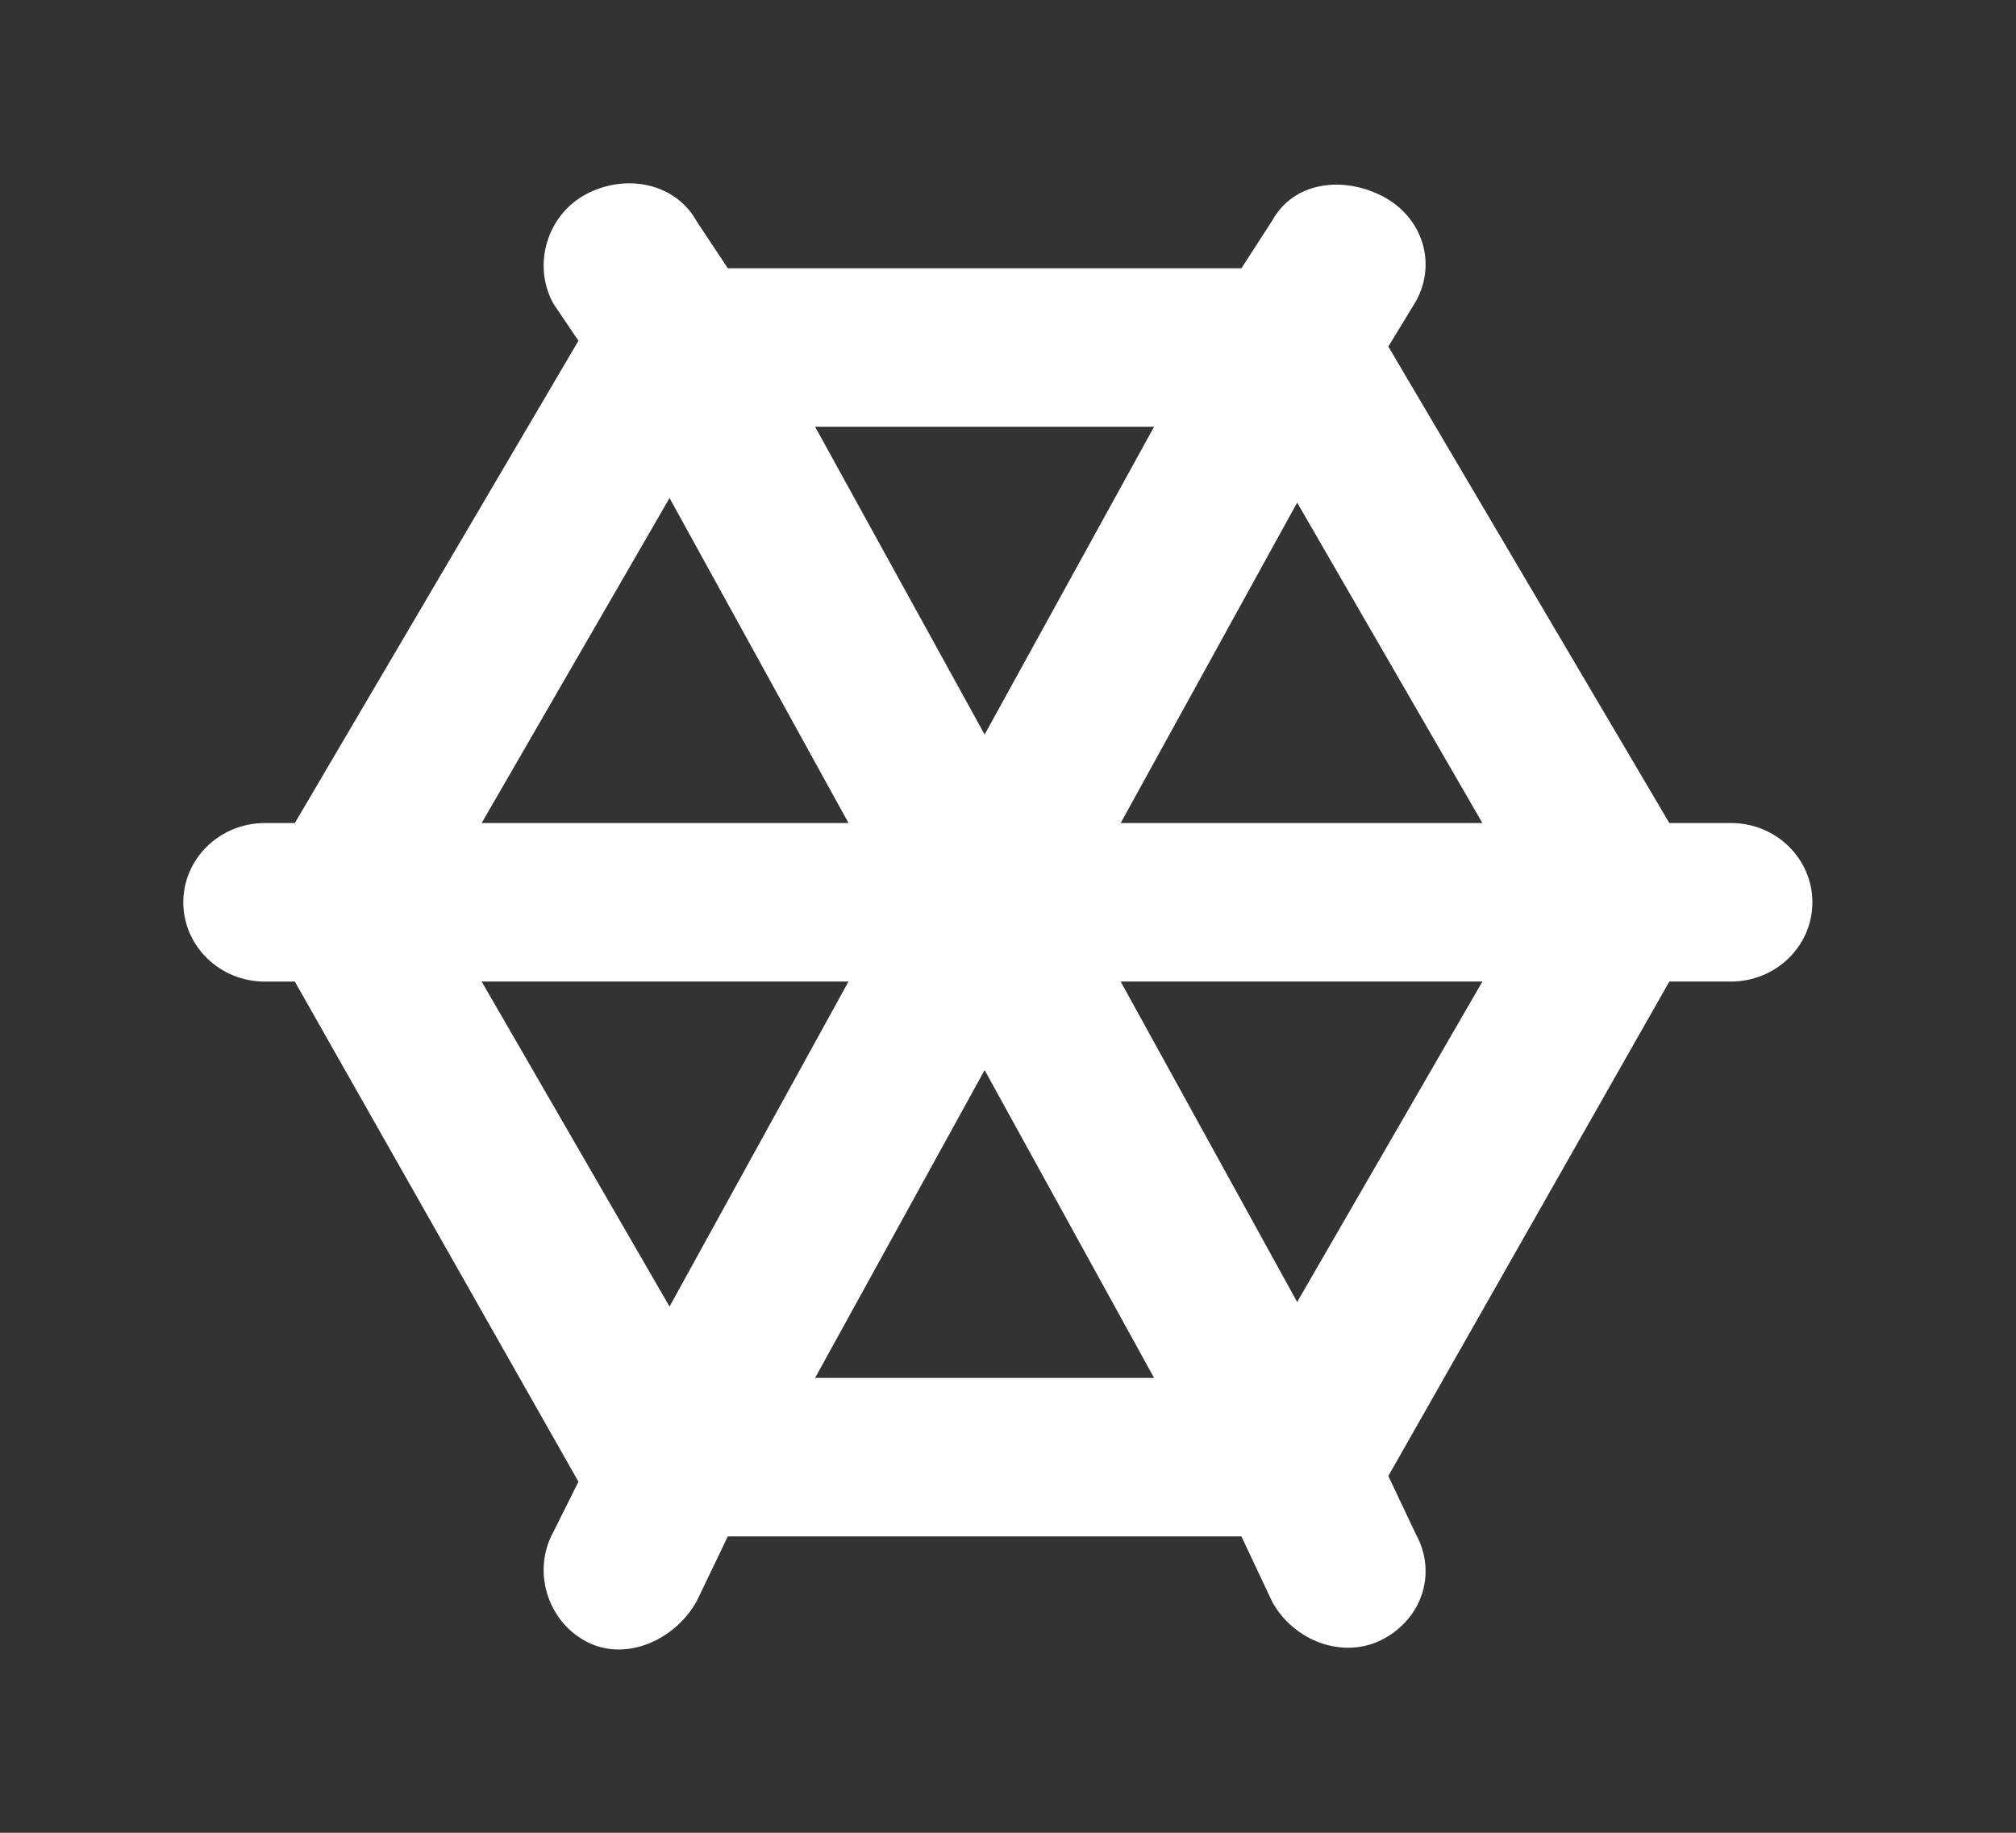 <!-- Generated by IcoMoon.io -->
<svg version="1.1" xmlns="http://www.w3.org/2000/svg" width="44" height="40" viewBox="0 0 44 40">
<rect x="0" y="0" width="44" height="40" fill="#333333" stroke="none"/>
<title>mp-mill-</title>
<path fill="#fff" d="M24.459 17.963l3.852-6.994 4.043 6.994h-7.895zM28.311 28.416l-3.852-6.994h7.895l-4.043 6.994zM17.79 30.072l3.7-6.717 3.698 6.717h-7.397zM14.613 28.516l-4.101-7.094h8.007l-3.906 7.094zM14.613 10.869l3.906 7.094h-8.007l4.101-7.094zM25.188 9.314l-3.698 6.717-3.7-6.717h7.397zM37.778 17.963h-1.344l-6.133-10.4 0.603-0.989c0.462-0.842 0.137-1.839-0.727-2.29-0.866-0.451-1.943-0.317-2.407 0.526l-0.676 1.045h-11.209l-0.676-1.019c-0.462-0.842-1.541-1.055-2.405-0.604-0.866 0.451-1.191 1.552-0.727 2.394l0.548 0.811-6.19 10.526h-0.656c-0.981 0-1.778 0.775-1.778 1.73s0.796 1.73 1.778 1.73h0.656l6.19 10.915-0.548 1.098c-0.464 0.842-0.139 1.943 0.727 2.394 0.864 0.451 1.943-0.048 2.405-0.891l0.676-1.408h11.209l0.676 1.434c0.464 0.842 1.541 1.264 2.407 0.813 0.864-0.451 1.189-1.448 0.727-2.29l-0.603-1.275 6.133-10.791h1.344c0.983 0 1.778-0.775 1.778-1.73s-0.795-1.73-1.778-1.73v0z"></path>
</svg>

